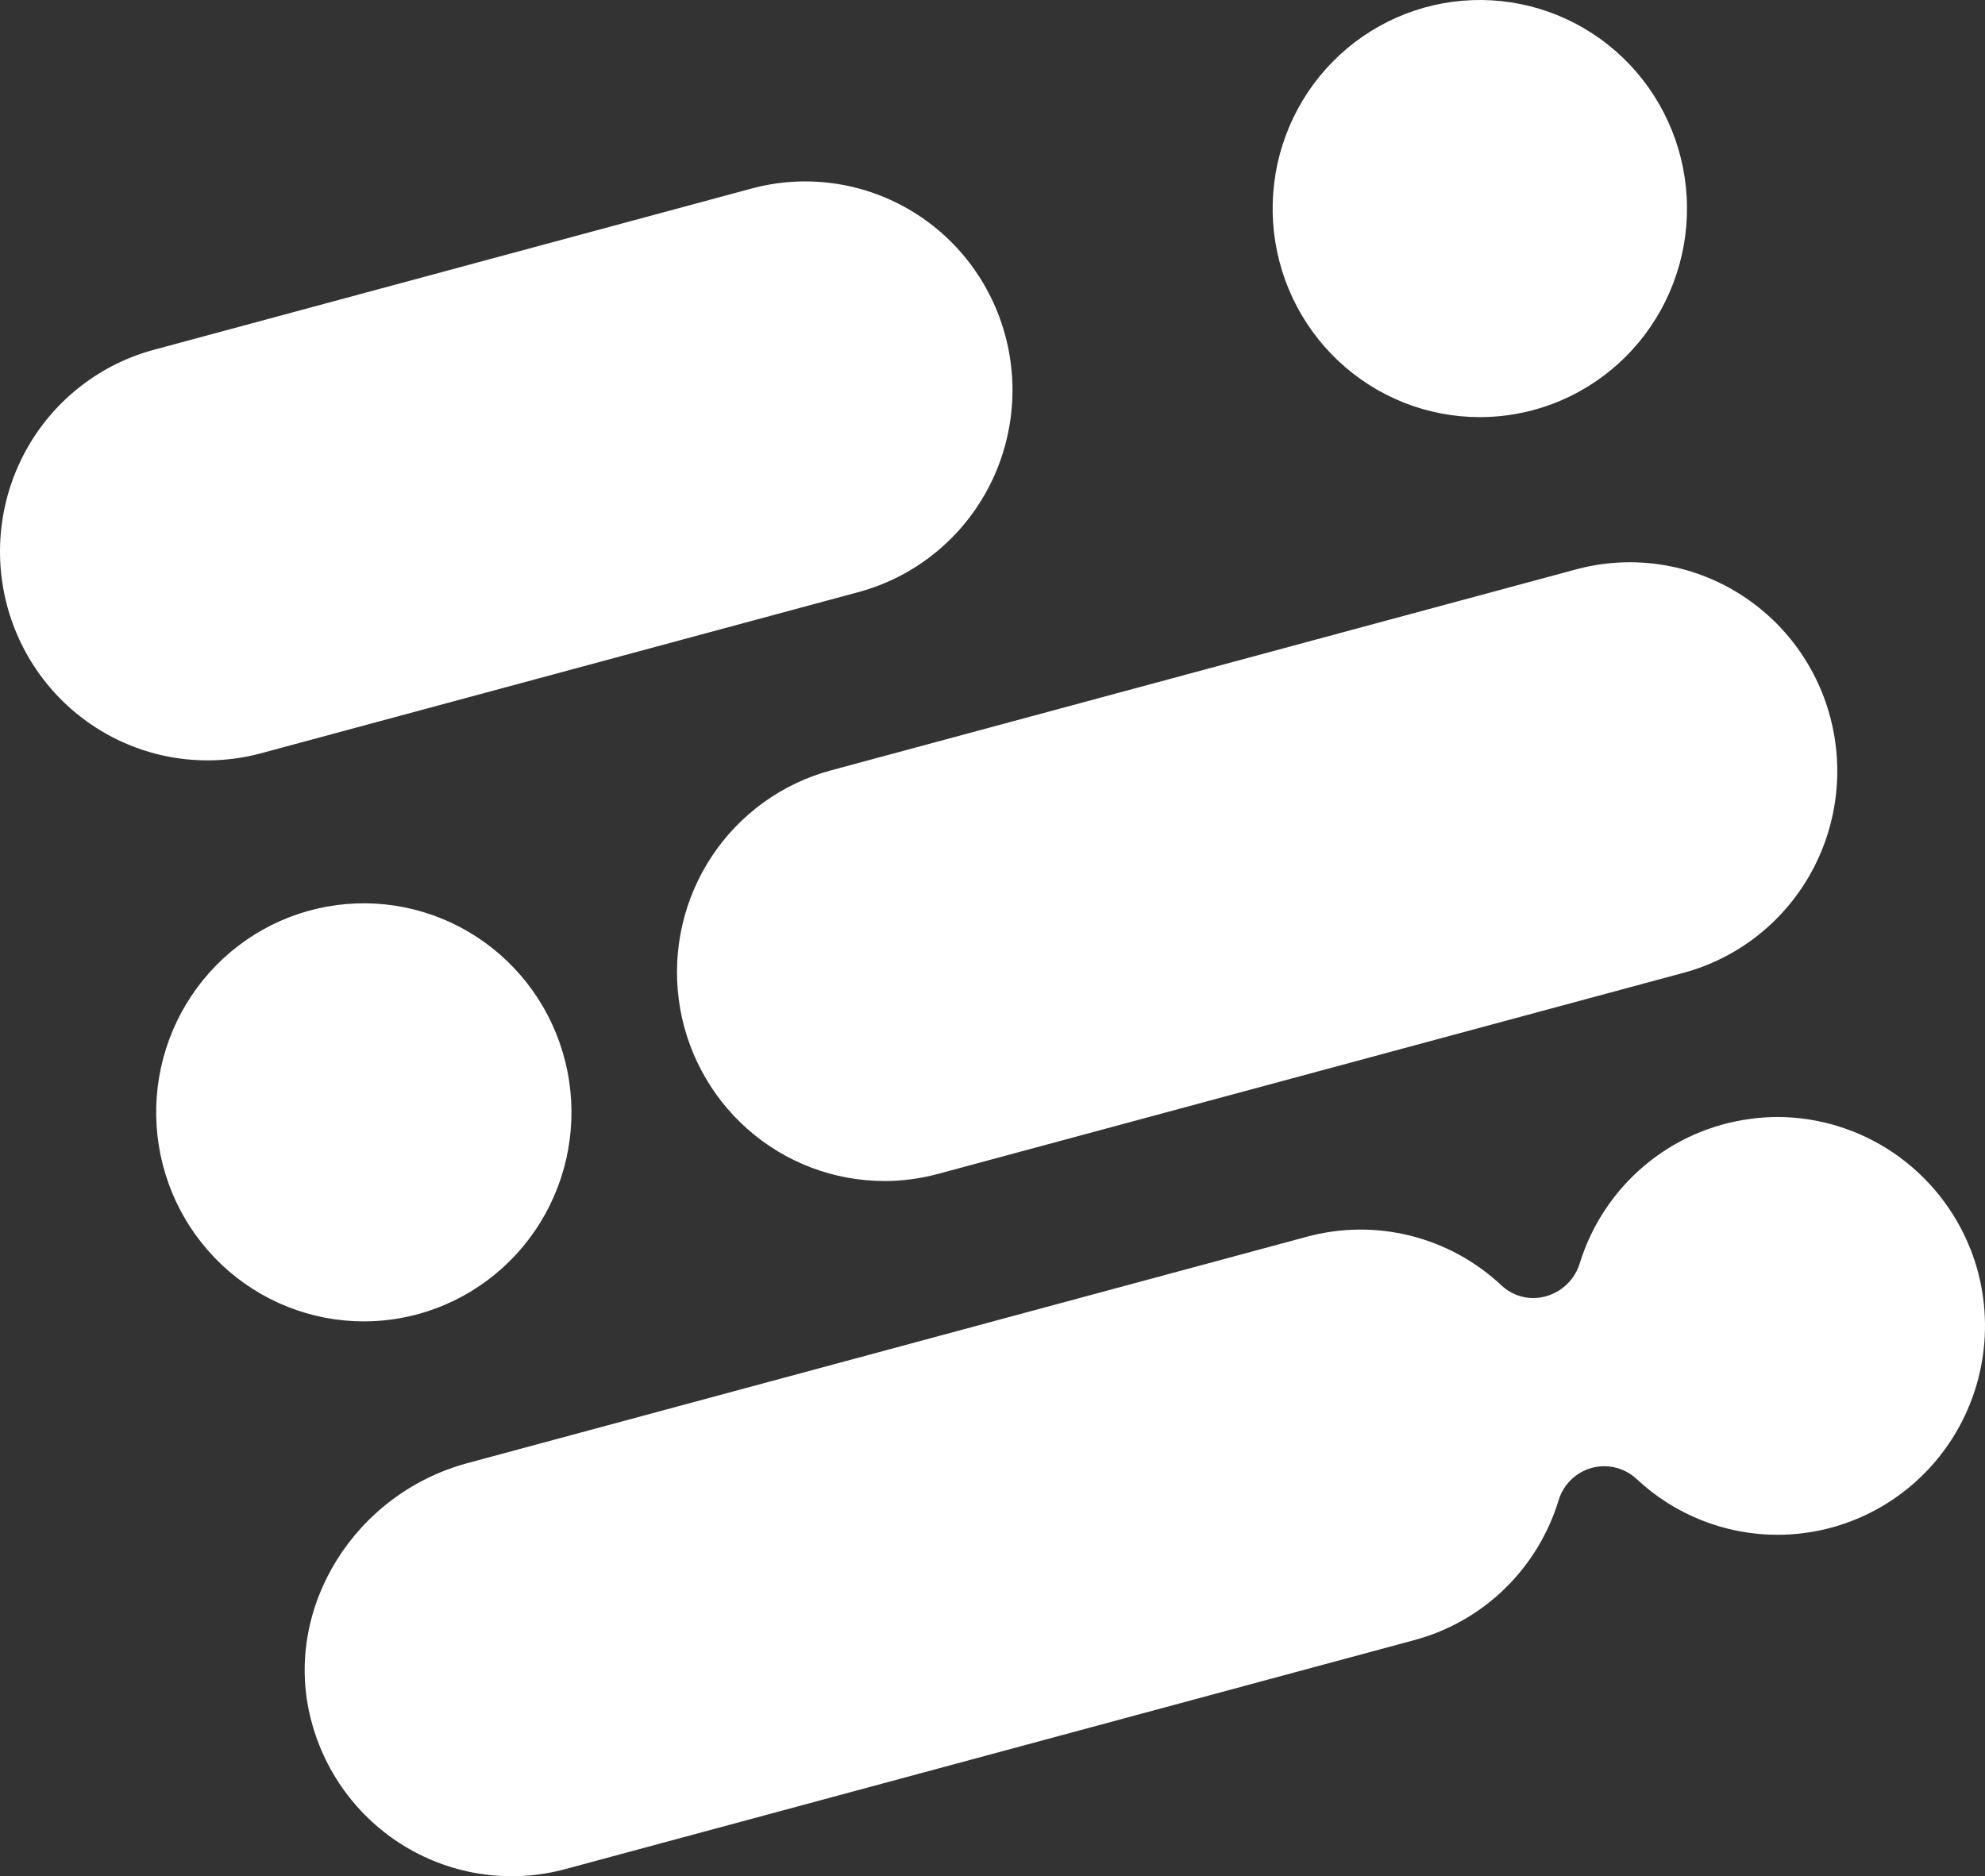 <svg width="128" height="121" viewBox="0 0 128 121" fill="none" xmlns="http://www.w3.org/2000/svg">
<rect x="0" y="0" width="128" height="121" fill="#333333" stroke="none"/>
<path d="M64.836 21.685C64.383 19.976 63.6 18.373 62.531 16.969C61.462 15.565 60.129 14.387 58.607 13.503C57.085 12.618 55.405 12.044 53.663 11.814C51.921 11.584 50.151 11.702 48.454 12.162L9.979 22.543C8.274 22.994 6.675 23.779 5.273 24.854C3.871 25.929 2.693 27.272 1.809 28.806C0.924 30.341 0.349 32.036 0.117 33.795C-0.116 35.554 -0 37.341 0.456 39.055C0.912 40.769 1.7 42.375 2.775 43.781C3.849 45.188 5.19 46.366 6.718 47.249C8.246 48.133 9.933 48.703 11.681 48.928C13.429 49.153 15.204 49.028 16.904 48.56L55.38 38.179C58.803 37.25 61.722 34.992 63.495 31.901C65.267 28.808 65.75 25.135 64.836 21.685ZM95.428 26.901C96.6 26.9 97.767 26.744 98.899 26.439C102.174 25.55 104.99 23.442 106.778 20.54C108.565 17.639 109.19 14.161 108.525 10.813C107.86 7.465 105.955 4.497 103.196 2.51C100.438 0.524 97.032 -0.332 93.67 0.116C90.308 0.565 87.241 2.284 85.091 4.924C82.942 7.565 81.87 10.93 82.094 14.337C82.317 17.744 83.819 20.938 86.295 23.271C88.772 25.605 92.036 26.902 95.428 26.901ZM127.05 80.528C126.055 78.026 124.339 75.88 122.124 74.367C119.909 72.854 117.295 72.042 114.618 72.035C114.04 72.037 113.463 72.077 112.89 72.156C110.362 72.484 107.98 73.534 106.026 75.184C104.073 76.833 102.631 79.012 101.871 81.462C101.674 82.111 101.276 82.68 100.735 83.085C100.194 83.49 99.539 83.71 98.865 83.714C98.108 83.713 97.379 83.423 96.826 82.903C95.171 81.348 93.15 80.244 90.953 79.694C88.756 79.144 86.456 79.167 84.27 79.76L30.147 94.357C22.898 96.312 18.337 103.605 19.983 110.613C20.392 112.37 21.146 114.026 22.203 115.483C23.26 116.939 24.597 118.167 26.135 119.093C27.673 120.019 29.38 120.624 31.155 120.872C32.93 121.12 34.736 121.006 36.466 120.537L91.197 105.773C93.386 105.188 95.391 104.05 97.021 102.467C98.651 100.884 99.853 98.908 100.513 96.726C100.668 96.229 100.945 95.78 101.319 95.419C101.693 95.059 102.151 94.799 102.65 94.664C103.15 94.529 103.676 94.524 104.179 94.648C104.681 94.772 105.145 95.022 105.526 95.374C107.995 97.692 111.245 98.981 114.621 98.981C116.805 98.98 118.956 98.441 120.886 97.411C122.816 96.38 124.467 94.89 125.693 93.07C126.919 91.249 127.684 89.155 127.921 86.968C128.158 84.782 127.86 82.57 127.053 80.526L127.05 80.528ZM23.468 85.217C20.069 85.219 16.796 83.919 14.313 81.581C11.831 79.243 10.324 76.042 10.1 72.627C9.875 69.212 10.949 65.839 13.104 63.191C15.258 60.544 18.332 58.821 21.702 58.372C25.072 57.922 28.486 58.78 31.251 60.772C34.016 62.763 35.925 65.738 36.591 69.094C37.257 72.451 36.631 75.936 34.838 78.844C33.046 81.752 30.222 83.865 26.939 84.754C25.807 85.061 24.64 85.217 23.468 85.217ZM57.025 76.165C53.78 76.164 50.646 74.974 48.207 72.819C45.768 70.663 44.19 67.689 43.768 64.449C43.346 61.209 44.107 57.926 45.911 55.21C47.715 52.494 50.438 50.53 53.573 49.685L101.636 36.72C103.333 36.262 105.102 36.145 106.844 36.376C108.586 36.607 110.265 37.181 111.786 38.066C114.859 39.852 117.101 42.793 118.019 46.244C118.473 47.952 118.589 49.734 118.36 51.487C118.13 53.241 117.56 54.932 116.682 56.463C115.803 57.995 114.634 59.337 113.24 60.414C111.847 61.49 110.256 62.28 108.559 62.738L60.495 75.704C59.363 76.01 58.197 76.166 57.025 76.167V76.165Z" fill="white"/>
</svg>
